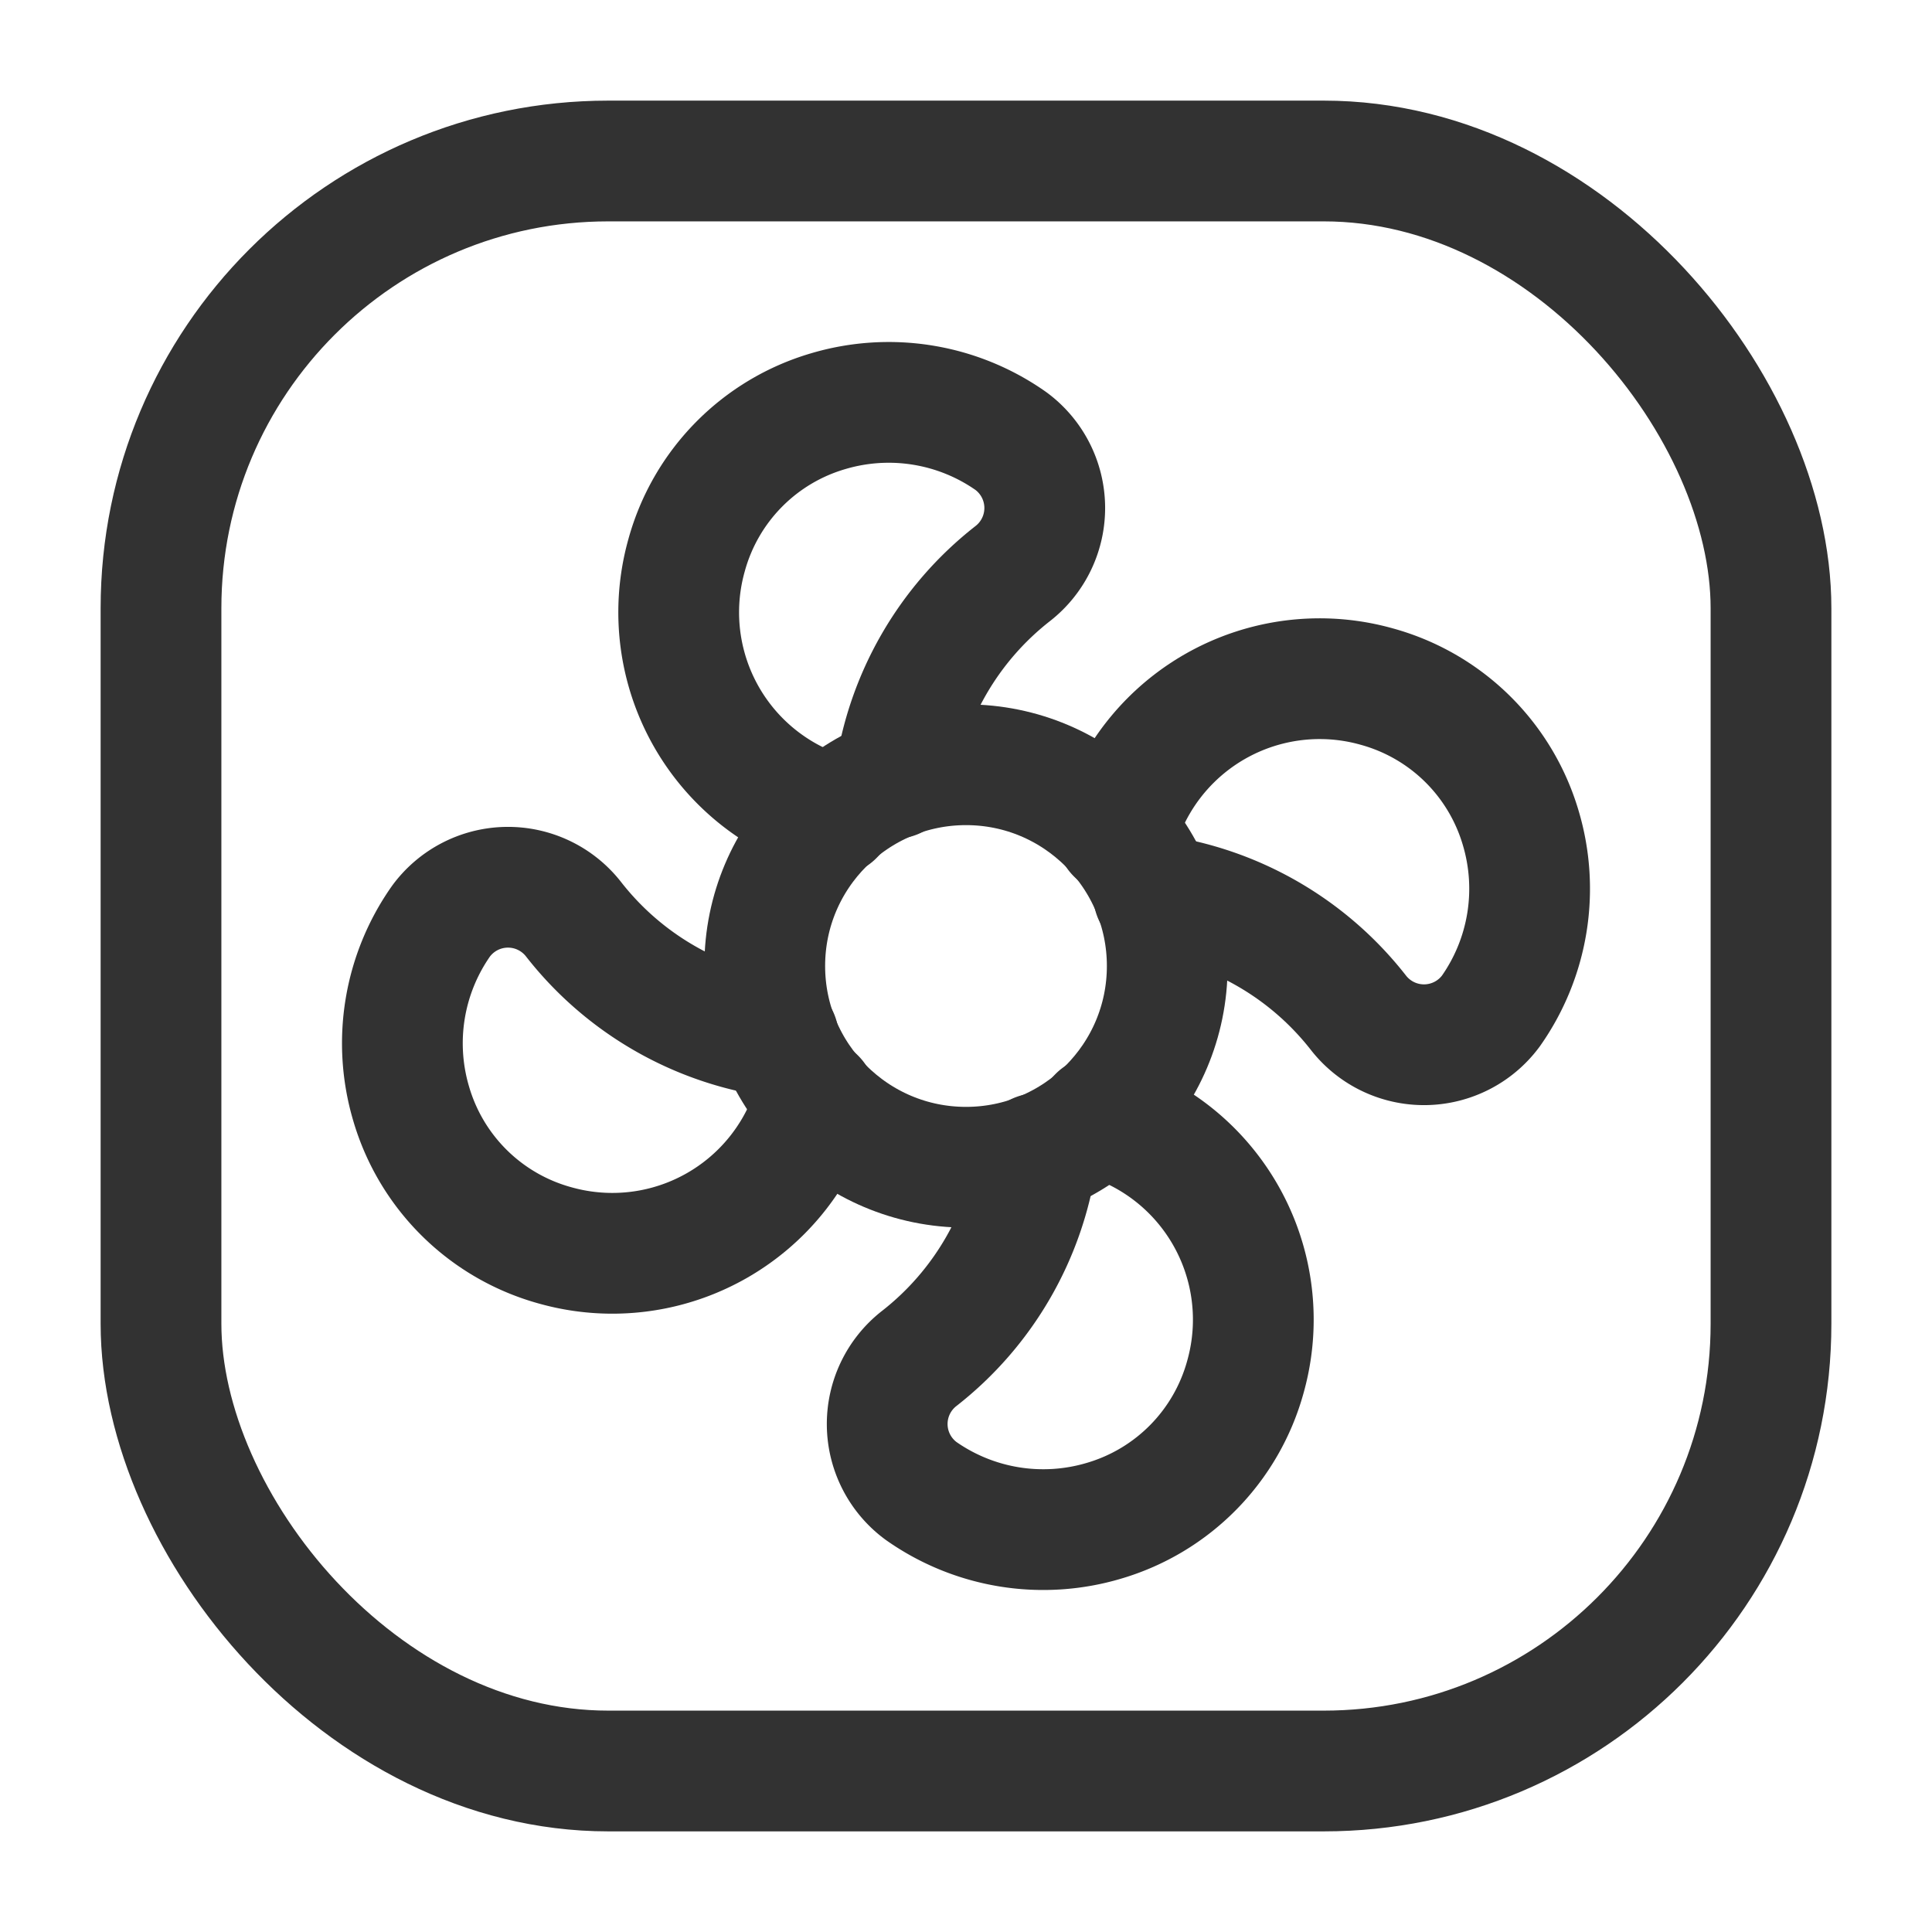 <svg id="Layer_3" data-name="Layer 3" xmlns="http://www.w3.org/2000/svg" viewBox="0 0 24 24"><circle cx="12" cy="12" r="2.5" fill="none" stroke="#323232" stroke-linecap="round" stroke-linejoin="round" stroke-width="1.5"/><rect x="2" y="2" width="20" height="20" rx="5.556" stroke-width="1.5" stroke="#323232" stroke-linecap="round" stroke-linejoin="round" fill="none"/><path d="M13.869,10.355a2.618,2.618,0,0,1,3.234-1.826,2.574,2.574,0,0,1,1.789,1.759,2.638,2.638,0,0,1-.371,2.27,1.033,1.033,0,0,1-1.645.024,3.906,3.906,0,0,0-2.545-1.466" fill="none" stroke="#323232" stroke-linecap="round" stroke-linejoin="round" stroke-width="1.5"/><path d="M11.116,9.669A3.906,3.906,0,0,1,12.582,7.124a1.033,1.033,0,0,0-.024-1.645,2.638,2.638,0,0,0-2.27-.371A2.573,2.573,0,0,0,8.529,6.897a2.618,2.618,0,0,0,1.826,3.234" fill="none" stroke="#323232" stroke-linecap="round" stroke-linejoin="round" stroke-width="1.5"/><path d="M12.884,14.331A3.906,3.906,0,0,1,11.418,16.876a1.032,1.032,0,0,0,.024,1.645,2.638,2.638,0,0,0,2.27.371,2.574,2.574,0,0,0,1.759-1.789,2.618,2.618,0,0,0-1.826-3.234" fill="none" stroke="#323232" stroke-linecap="round" stroke-linejoin="round" stroke-width="1.5"/><path d="M9.669,12.884A3.906,3.906,0,0,1,7.124,11.418a1.033,1.033,0,0,0-1.645.024,2.638,2.638,0,0,0-.371,2.27,2.574,2.574,0,0,0,1.789,1.759A2.618,2.618,0,0,0,10.131,13.645" fill="none" stroke="#323232" stroke-linecap="round" stroke-linejoin="round" stroke-width="1.5"/><rect width="24" height="24" transform="translate(24 24) rotate(-180)" fill="none"/></svg>